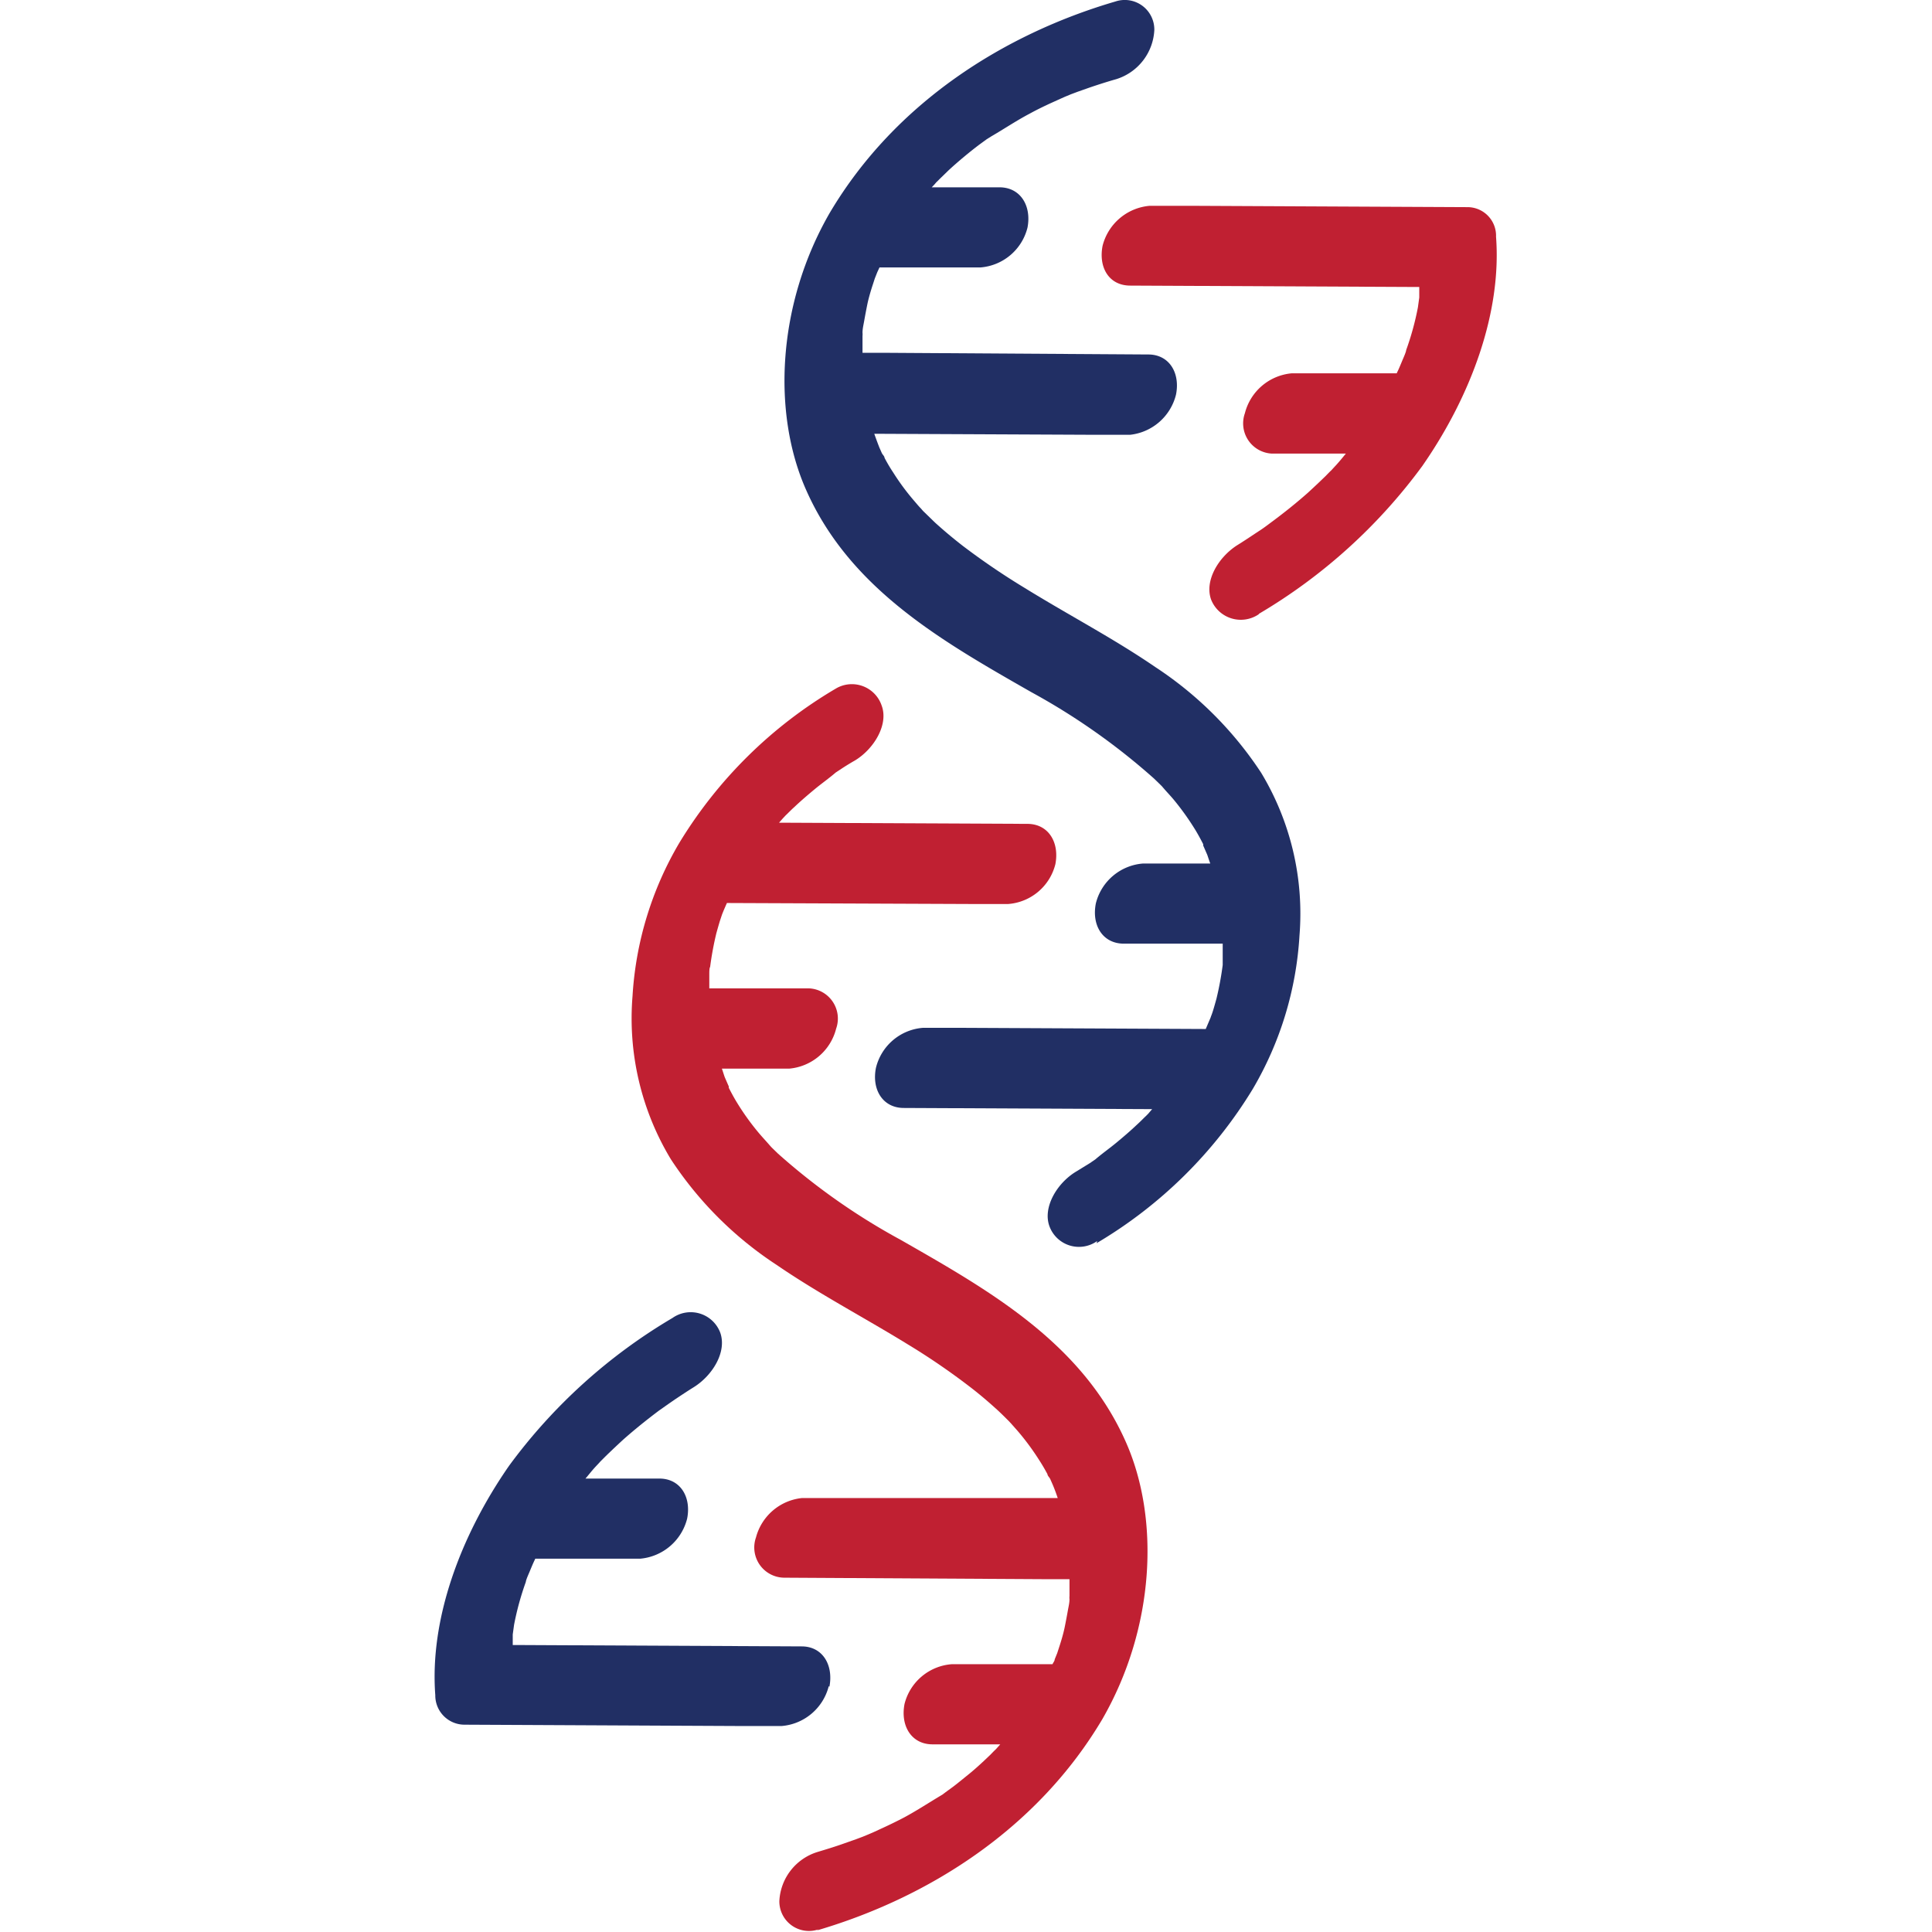 <svg xmlns="http://www.w3.org/2000/svg" viewBox="0 0 115 115"><defs><style>.a{fill:#c02032;}.b{fill:#212f64;}</style></defs><title>icon-fitted-square</title><path class="a" d="M48.61,114.91c6.59-1.93,13.1-6,17-12.57C68.74,96.91,69.06,90.41,67,85.8c-2.62-5.89-8.14-9-13.39-12a38.62,38.62,0,0,1-7.31-5.14l-.37-.36-.1-.11c-.24-.28-.49-.54-.72-.82a14.93,14.93,0,0,1-1.23-1.72c-.18-.29-.34-.59-.5-.9l0-.08v0l-.24-.55c-.06-.17-.11-.34-.17-.51l4,0a3.17,3.17,0,0,0,2.8-2.38,1.8,1.8,0,0,0-1.65-2.4l-5.9,0v-.13c0-.22,0-.43,0-.65s0-.41.05-.5a18.81,18.81,0,0,1,.37-2c.07-.25.14-.5.22-.76l.12-.36h0c.09-.23.19-.46.29-.68l14.57.06h2.17a3.14,3.14,0,0,0,2.81-2.37c.25-1.3-.41-2.39-1.65-2.4l-14.8-.07.24-.27.15-.16,0,0c.17-.16.34-.34.52-.5.39-.37.8-.72,1.21-1.06s.84-.64,1.26-1h0l.32-.21c.27-.18.55-.35.83-.51,1.13-.69,2-2.14,1.58-3.26A1.87,1.87,0,0,0,49.73,41a26.79,26.79,0,0,0-9.3,9.18,20.32,20.32,0,0,0-2.78,9.12A16.22,16.22,0,0,0,39.93,69a21.77,21.77,0,0,0,6.31,6.3C48.72,77,51.43,78.42,54,80a40.42,40.42,0,0,1,3.68,2.51c.58.44,1.13.91,1.67,1.4.24.22.47.45.71.69l.12.13.39.44a14.94,14.94,0,0,1,1.26,1.7c.19.29.36.58.52.88,0,.09.11.18.16.28s0-.06,0,0l.15.34c.11.26.21.53.3.8l-13,0-2.23,0A3.17,3.17,0,0,0,45,91.51a1.8,1.8,0,0,0,1.65,2.4L62.34,94h1.32c0,.34,0,.69,0,1a.84.84,0,0,0,0,.19v0c0,.23-.06.46-.1.69s-.12.66-.19,1-.2.79-.33,1.18l-.11.34h0l-.15.37c0,.1-.09.19-.13.29l-6,0a3.14,3.14,0,0,0-2.81,2.37c-.25,1.3.41,2.39,1.65,2.4l4.05,0-.17.19-.23.25c.29-.32-.11.1-.2.19l-.39.37c-.29.27-.59.54-.9.79s-.6.49-.9.72l-.48.35-.17.13h0c-.76.45-1.5.94-2.28,1.36-.4.21-.81.41-1.22.6l-.63.29-.28.12-.34.14h0l-.4.15-.71.25c-.53.19-1.06.35-1.59.51a3.22,3.22,0,0,0-2.26,2.92,1.76,1.76,0,0,0,2.34,1.68"/><path class="b" d="M65.27,74a26.87,26.87,0,0,0,9.3-9.18,20.36,20.36,0,0,0,2.78-9.13A16.22,16.22,0,0,0,75.07,46a21.89,21.89,0,0,0-6.31-6.3C66.28,38,63.57,36.59,61,35a42.47,42.47,0,0,1-3.68-2.5c-.58-.45-1.13-.91-1.67-1.4l-.71-.69-.12-.14c-.14-.14-.26-.29-.39-.44a14.11,14.11,0,0,1-1.26-1.7,9.68,9.68,0,0,1-.52-.88c0-.09-.11-.18-.16-.28v0l-.15-.34q-.16-.41-.3-.81l13,.06h2.23A3.17,3.17,0,0,0,70,23.49c.26-1.29-.4-2.39-1.65-2.39L52.66,21H51.34c0-.35,0-.7,0-1a1,1,0,0,0,0-.2v0c0-.23.06-.47.1-.7s.12-.66.19-1,.2-.79.33-1.18l.11-.34h0l.15-.38.13-.28,6,0a3.14,3.14,0,0,0,2.81-2.37c.25-1.29-.41-2.39-1.65-2.4l-4.05,0,.18-.19c.07-.09.52-.58.22-.25s.11-.1.2-.18l.39-.38c.29-.27.59-.53.9-.79s.6-.49.9-.72l.48-.35L59,8.12c.76-.44,1.5-.94,2.28-1.35.4-.22.81-.42,1.22-.61l.64-.29.27-.12.34-.14h0l.4-.15.71-.25c.53-.18,1.06-.35,1.59-.5a3.23,3.23,0,0,0,2.26-2.93A1.76,1.76,0,0,0,66.39.09c-6.59,1.93-13.1,6-17,12.58C46.26,18.09,45.94,24.6,48,29.2c2.62,5.89,8.14,9,13.39,12a39.13,39.13,0,0,1,7.31,5.15l.37.36.1.1c.24.29.49.54.72.82a15.85,15.85,0,0,1,1.23,1.72c.18.29.34.59.5.9l0,.08s0,0,0,0l.24.55c.06.17.11.34.18.52l-4,0a3.14,3.14,0,0,0-2.81,2.37c-.26,1.3.4,2.39,1.65,2.4l5.9,0v.13c0,.21,0,.43,0,.64s0,.41,0,.5a18.81,18.81,0,0,1-.37,2c-.07.25-.14.51-.22.76s-.09.24-.13.37h0l-.29.68-14.57-.07H54.94a3.13,3.13,0,0,0-2.8,2.38c-.26,1.29.4,2.38,1.64,2.39l14.8.07-.24.28-.15.15,0,0c-.17.16-.34.34-.52.5-.39.37-.8.72-1.21,1.06s-.84.64-1.26,1h0l-.32.22-.83.51c-1.13.68-2,2.13-1.58,3.26a1.87,1.87,0,0,0,2.84.87"/><path class="b" d="M49.37,100.4c.25-1.3-.41-2.4-1.65-2.4L31.2,97.92h-.68v-.15c0-.16,0-.32,0-.48,0,0,.07-.51.08-.58a17,17,0,0,1,.7-2.55c0-.1.17-.48.2-.55s.16-.39.25-.59.08-.16.11-.24l6.24,0a3.17,3.17,0,0,0,2.8-2.38c.26-1.29-.4-2.39-1.65-2.39l-4.4,0c.18-.21.35-.43.53-.63s.24-.25.35-.38l.33-.33c.35-.34.7-.67,1.06-1,.68-.6,1.39-1.17,2.11-1.71l.64-.45.32-.22c.36-.24.72-.48,1.09-.71,1.13-.7,2-2.11,1.59-3.26a1.88,1.88,0,0,0-2.84-.87,32.63,32.63,0,0,0-9.73,8.8c-2.92,4.21-4.73,9.16-4.39,13.65a1.74,1.74,0,0,0,1.73,1.76l16.51.08h2.37a3.16,3.16,0,0,0,2.81-2.37"/><path class="a" d="M74.93,36.54a32.63,32.63,0,0,0,9.73-8.8c2.92-4.2,4.73-9.16,4.39-13.65a1.7,1.7,0,0,0-1.73-1.76l-16.51-.08H68.44a3.17,3.17,0,0,0-2.81,2.38C65.38,15.91,66,17,67.28,17l16.52.08h.68v.15c0,.16,0,.32,0,.48,0,0-.07.51-.08.58a16.64,16.64,0,0,1-.7,2.55c0,.1-.17.48-.2.55s-.16.39-.25.59-.08.16-.11.24l-6.24,0a3.17,3.17,0,0,0-2.8,2.38A1.8,1.8,0,0,0,75.71,27h4.4c-.18.22-.35.43-.53.63l-.35.38c-.06.05-.27.27-.33.33-.35.34-.7.67-1.06,1-.68.6-1.39,1.17-2.12,1.71-.2.15-.41.31-.63.46l-.32.21c-.36.24-.72.48-1.09.71-1.13.7-2,2.12-1.59,3.26a1.9,1.9,0,0,0,2.84.87"/></svg>